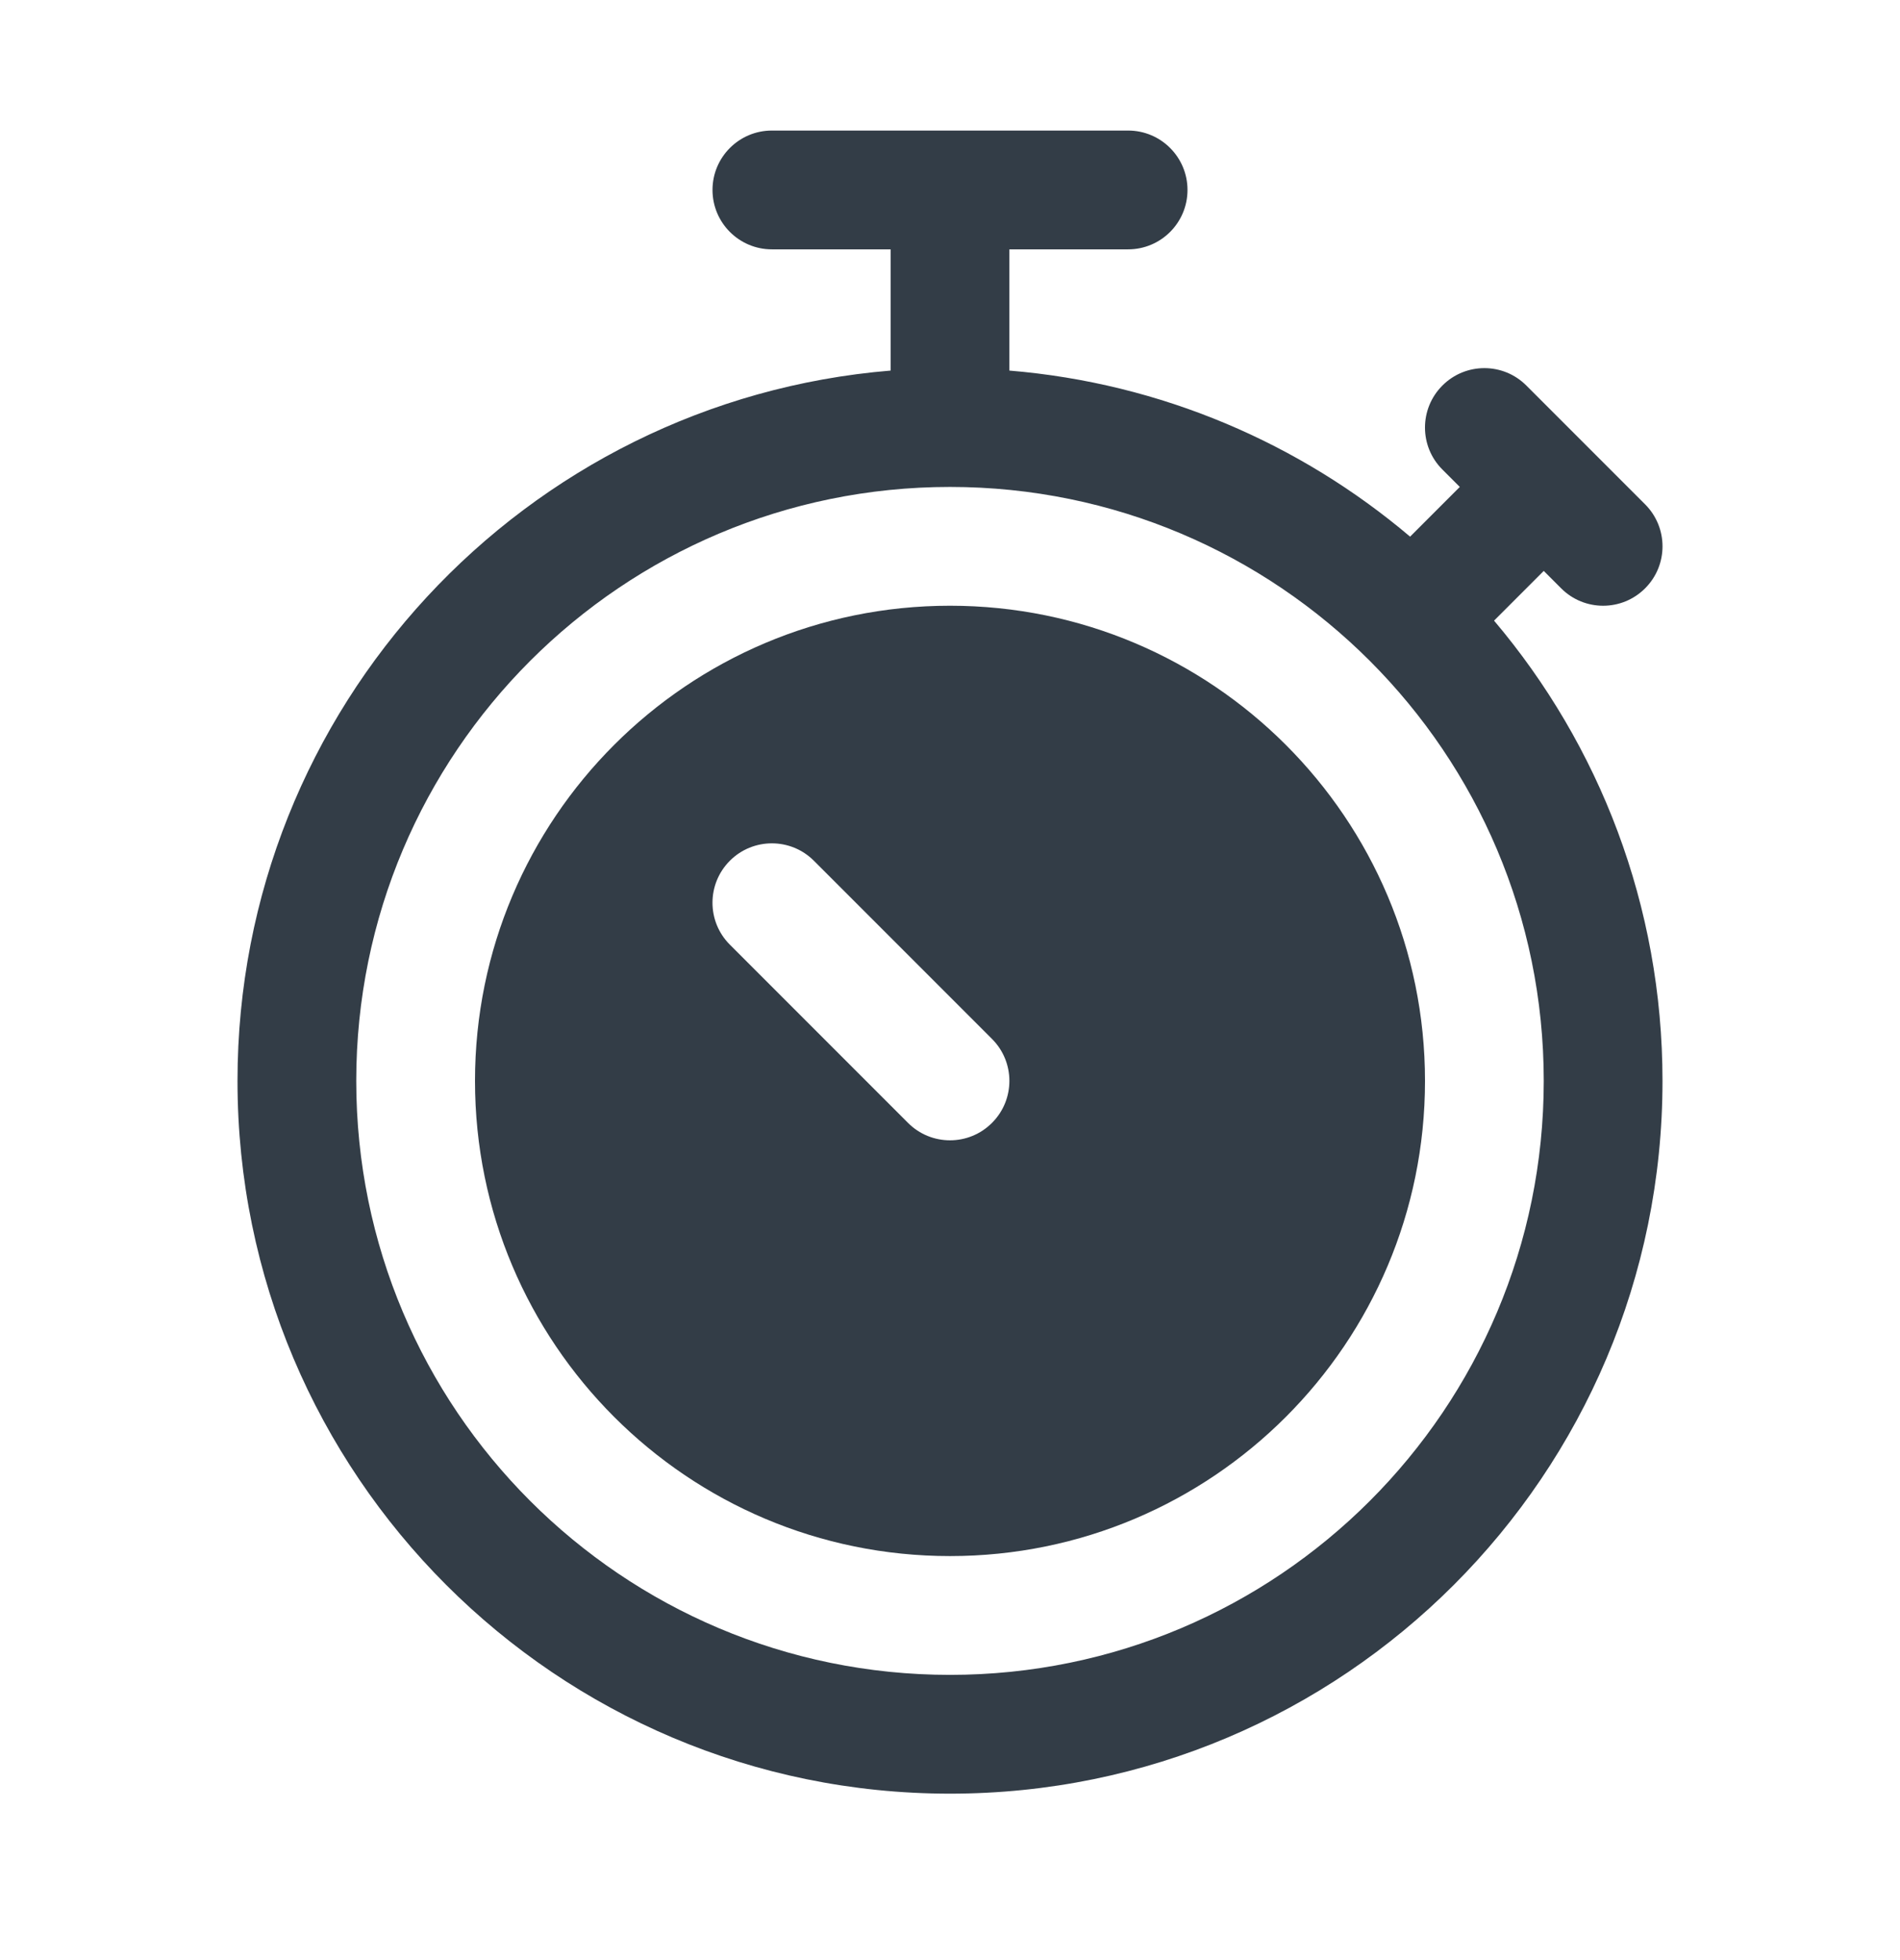 <svg width="32" height="33" viewBox="0 0 32 33" fill="none" xmlns="http://www.w3.org/2000/svg">
<path fill-rule="evenodd" clip-rule="evenodd" d="M24 18.198C24 22.616 20.418 26.198 16 26.198C11.582 26.198 8 22.616 8 18.198C8 13.78 11.582 10.198 16 10.198C20.418 10.198 24 13.78 24 18.198ZM13.707 14.491L16.707 17.491C17.098 17.881 17.098 18.515 16.707 18.905C16.317 19.296 15.683 19.296 15.293 18.905L12.293 15.905C11.902 15.515 11.902 14.882 12.293 14.491C12.683 14.101 13.317 14.101 13.707 14.491Z" fill="#333D47"/>
<path fill-rule="evenodd" clip-rule="evenodd" d="M12 3.198C12 2.646 12.448 2.198 13 2.198H19C19.552 2.198 20 2.646 20 3.198C20 3.75 19.552 4.198 19 4.198H17V6.239C19.562 6.451 21.897 7.467 23.749 9.035L24.586 8.198L24.293 7.905C23.902 7.515 23.902 6.882 24.293 6.491C24.683 6.1 25.317 6.1 25.707 6.491L27.707 8.491C28.098 8.882 28.098 9.515 27.707 9.905C27.317 10.296 26.683 10.296 26.293 9.905L26 9.612L25.163 10.449C26.933 12.54 28 15.244 28 18.198C28 24.826 22.627 30.198 16 30.198C9.373 30.198 4 24.826 4 18.198C4 11.908 8.84 6.747 15 6.239V4.198H13C12.448 4.198 12 3.75 12 3.198ZM26 18.198C26 23.721 21.523 28.198 16 28.198C10.477 28.198 6 23.721 6 18.198C6 12.675 10.477 8.198 16 8.198C21.523 8.198 26 12.675 26 18.198Z" fill="#333D47"/>
</svg>
